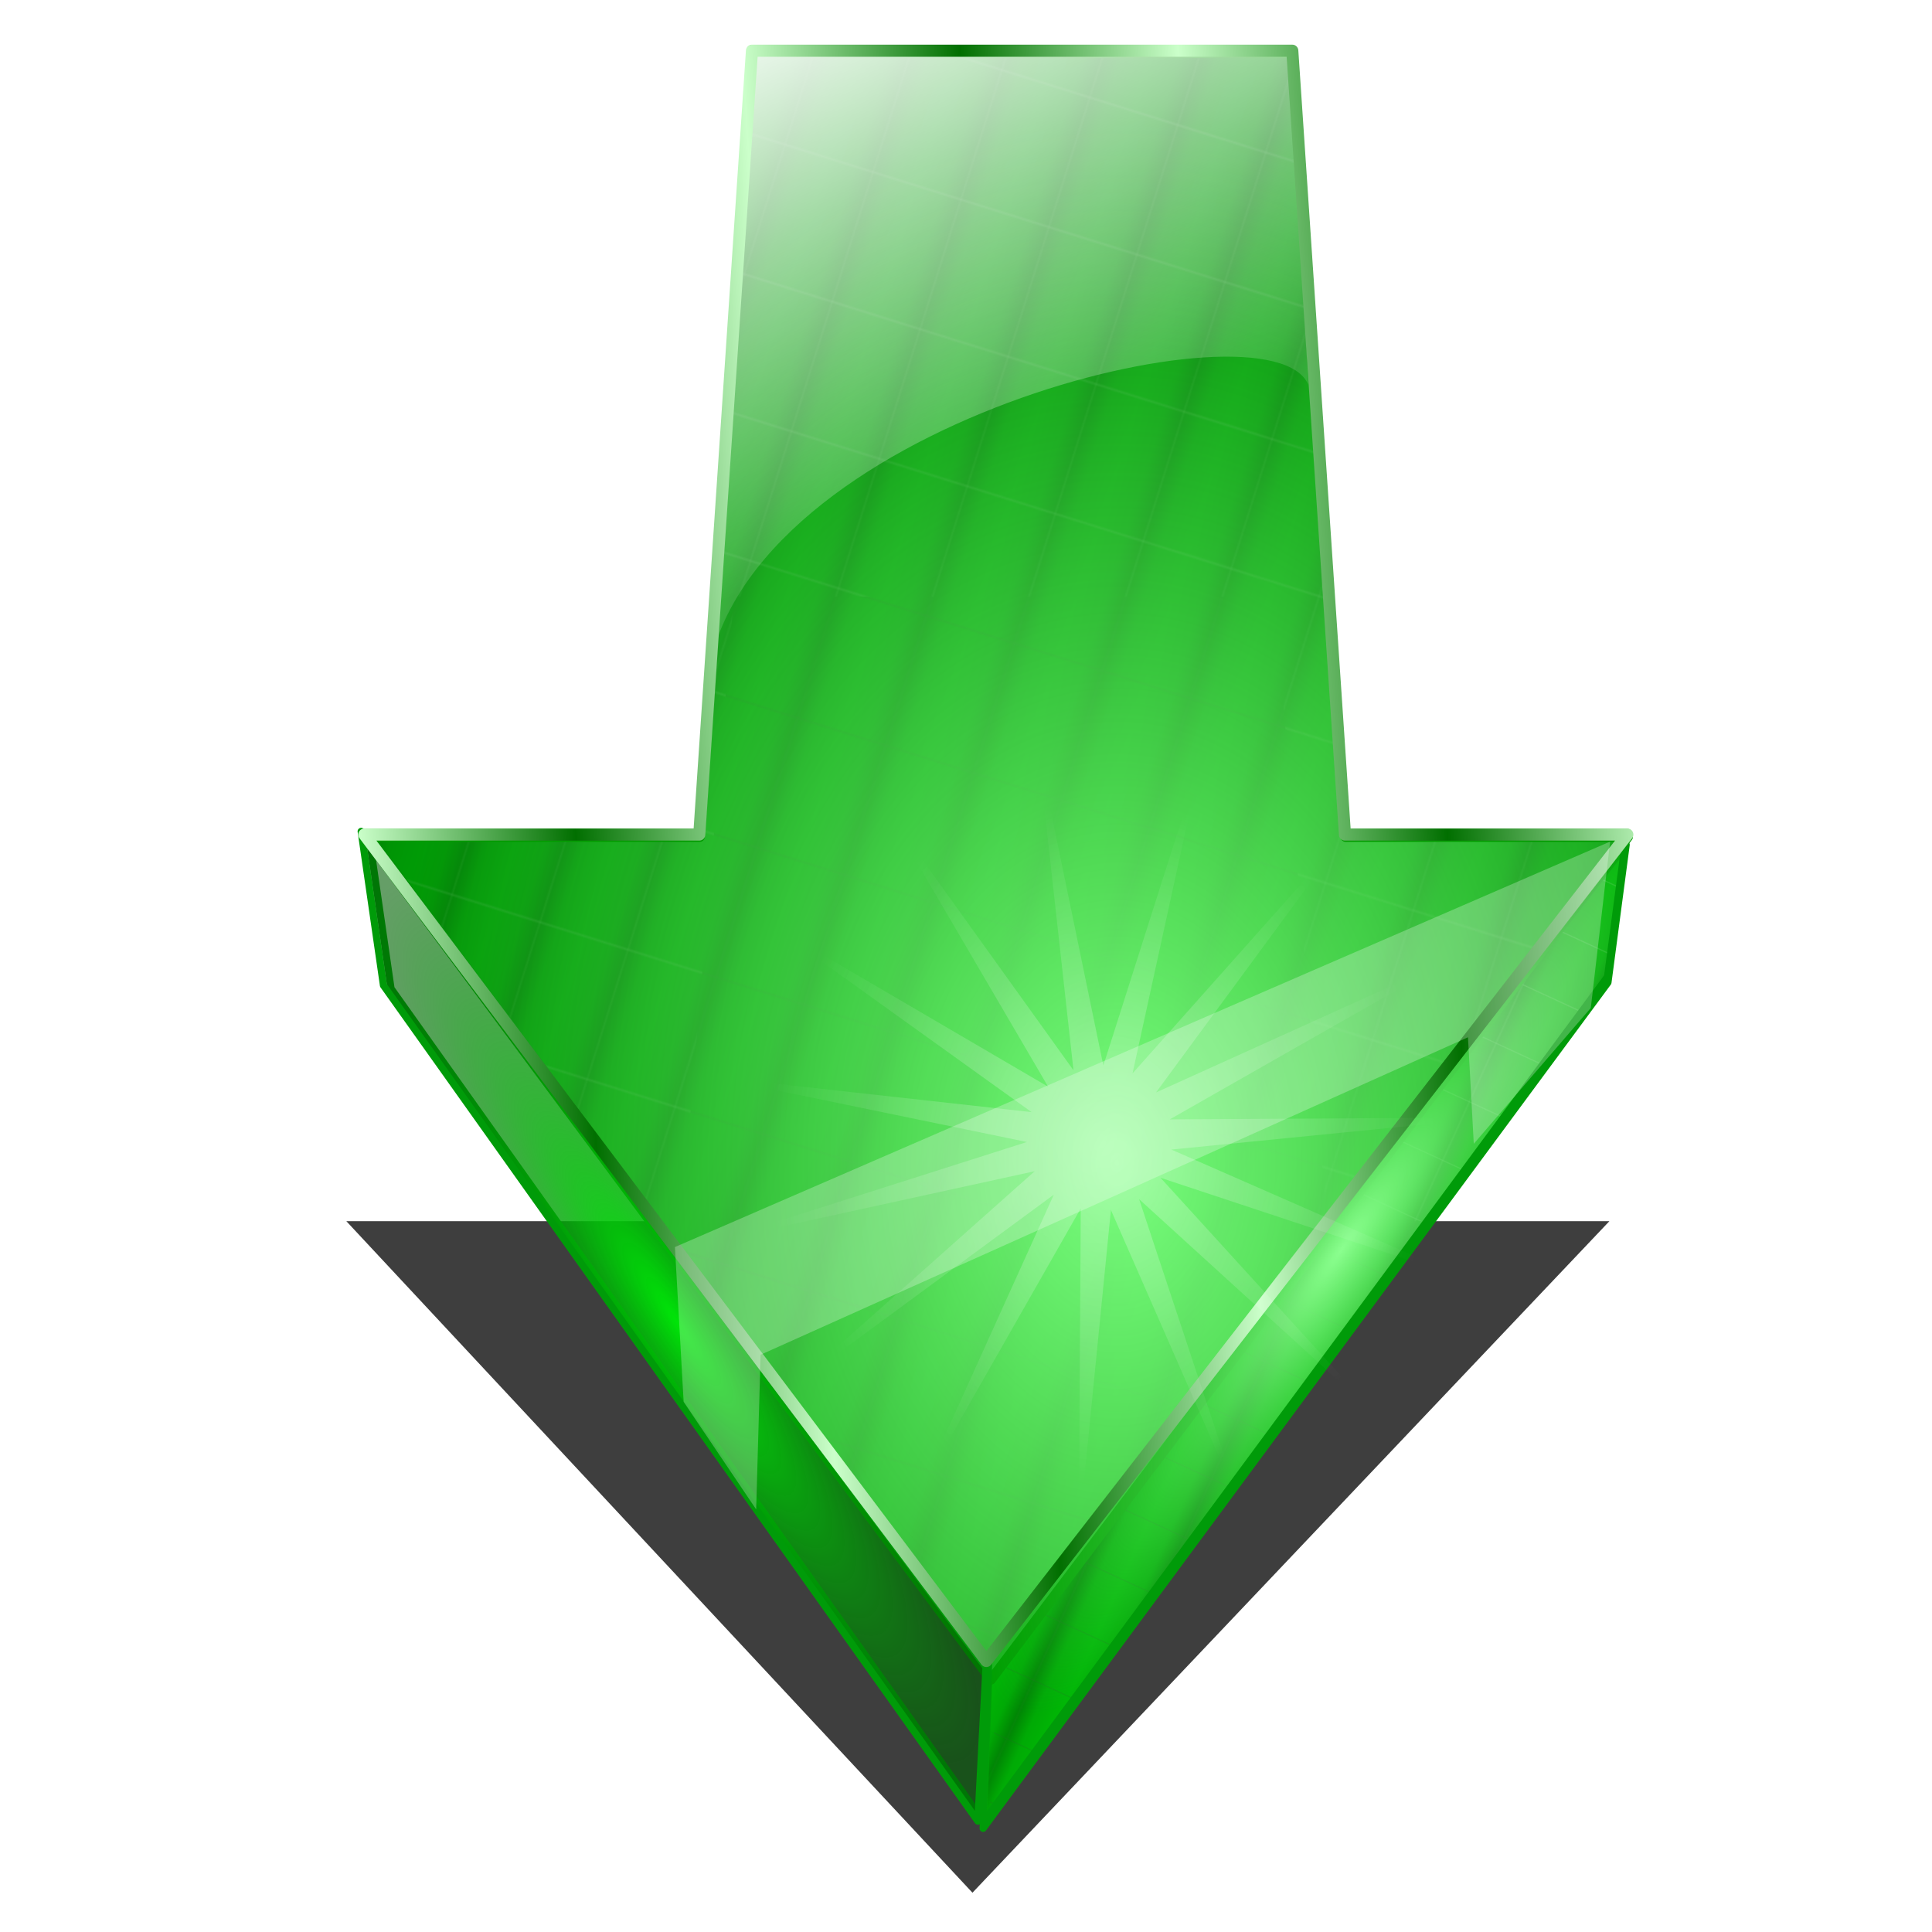 <?xml version="1.0" encoding="UTF-8" standalone="no"?>
<svg
   xmlns:dc="http://purl.org/dc/elements/1.1/"
   xmlns:cc="http://creativecommons.org/ns#"
   xmlns:rdf="http://www.w3.org/1999/02/22-rdf-syntax-ns#"
   xmlns:svg="http://www.w3.org/2000/svg"
   xmlns="http://www.w3.org/2000/svg"
   xmlns:xlink="http://www.w3.org/1999/xlink"
   xmlns:sodipodi="http://sodipodi.sourceforge.net/DTD/sodipodi-0.dtd"
   xmlns:inkscape="http://www.inkscape.org/namespaces/inkscape"
   sodipodi:docname="Arrow-Down.svg"
   inkscape:version="1.0 (4035a4f, 2020-05-01)"
   id="svg8"
   version="1.1"
   viewBox="0 0 67.469 67.469"
   height="255"
   width="255">
  <defs
     id="defs2">
    <linearGradient
       id="linearGradient880"
       inkscape:collect="always">
      <stop
         id="stop876"
         offset="0"
         style="stop-color:#ffffff;stop-opacity:0.32" />
      <stop
         id="stop878"
         offset="1"
         style="stop-color:#ffffff;stop-opacity:0;" />
    </linearGradient>
    <linearGradient
       id="linearGradient877"
       inkscape:collect="always">
      <stop
         id="stop873"
         offset="0"
         style="stop-color:#00e508;stop-opacity:1" />
      <stop
         id="stop875"
         offset="1"
         style="stop-color:#005e03;stop-opacity:0.602" />
    </linearGradient>
    <linearGradient
       inkscape:collect="always"
       id="linearGradient2152">
      <stop
         style="stop-color:#cbffca;stop-opacity:1"
         offset="0"
         id="stop2148" />
      <stop
         style="stop-color:#016f00;stop-opacity:1"
         offset="1"
         id="stop2150" />
    </linearGradient>
    <pattern
       inkscape:collect="always"
       xlink:href="#pattern1119"
       id="pattern2130"
       patternTransform="matrix(0.07,0.021,-0.022,0.074,-30.598,231.485)" />
    <pattern
       inkscape:collect="always"
       xlink:href="#pattern1119"
       id="pattern2126"
       patternTransform="matrix(0.102,0,0,0.102,-6.809,229.999)" />
    <linearGradient
       inkscape:collect="always"
       id="linearGradient2122">
      <stop
         style="stop-color:#8bff8f;stop-opacity:1"
         offset="0"
         id="stop2118" />
      <stop
         style="stop-color:#00a505;stop-opacity:0.471"
         offset="1"
         id="stop2120" />
    </linearGradient>
    <pattern
       inkscape:collect="always"
       xlink:href="#pattern1119"
       id="pattern2116"
       patternTransform="matrix(0.052,0.024,-0.015,0.033,-33.777,255.982)" />
    <linearGradient
       inkscape:collect="always"
       id="linearGradient2110">
      <stop
         style="stop-color:#ffffff;stop-opacity:0.907"
         offset="0"
         id="stop2106" />
      <stop
         style="stop-color:#ffffff;stop-opacity:0.138"
         offset="1"
         id="stop2108" />
    </linearGradient>
    <linearGradient
       inkscape:collect="always"
       id="linearGradient2092">
      <stop
         style="stop-color:#7cff80;stop-opacity:1"
         offset="0"
         id="stop2088" />
      <stop
         style="stop-color:#008b05;stop-opacity:0.728"
         offset="1"
         id="stop2090" />
    </linearGradient>
    <pattern
       inkscape:collect="always"
       xlink:href="#pattern1119"
       id="pattern2082"
       patternTransform="matrix(0.064,0.02,-0.023,0.073,-32.139,230.924)" />
    <linearGradient
       inkscape:collect="always"
       id="linearGradient1109">
      <stop
         style="stop-color:#006c03;stop-opacity:1"
         offset="0"
         id="stop1105" />
      <stop
         id="stop1113"
         offset="0.386"
         style="stop-color:#00ae05;stop-opacity:1" />
      <stop
         style="stop-color:#00c606;stop-opacity:1"
         offset="1"
         id="stop1107" />
    </linearGradient>
    <linearGradient
       inkscape:collect="always"
       xlink:href="#linearGradient1109"
       id="linearGradient1111"
       x1="16.499"
       y1="243.501"
       x2="22.672"
       y2="243.501"
       gradientUnits="userSpaceOnUse"
       spreadMethod="reflect"
       gradientTransform="matrix(3.78,0,0,3.78,-62.36,-889.465)" />
    <pattern
       patternUnits="userSpaceOnUse"
       width="47.861"
       height="61.71"
       patternTransform="translate(62.36,21.946)"
       id="pattern1119">
      <rect
         y="0"
         x="0"
         height="61.71"
         width="47.861"
         id="rect1103"
         style="fill:url(#linearGradient1111);fill-opacity:1;stroke:none;stroke-width:1.002;stroke-linecap:round;stroke-linejoin:round;stroke-miterlimit:4;stroke-dasharray:none;stroke-opacity:1" />
    </pattern>
    <radialGradient
       inkscape:collect="always"
       xlink:href="#linearGradient2092"
       id="radialGradient2094"
       cx="48.016"
       cy="270.293"
       fx="48.016"
       fy="270.293"
       r="23.707"
       gradientTransform="matrix(1.082,0,0,1.542,-12.945,-146.653)"
       gradientUnits="userSpaceOnUse" />
    <linearGradient
       gradientTransform="matrix(0.938,0,0,0.938,-6.04,14.311)"
       inkscape:collect="always"
       xlink:href="#linearGradient2110"
       id="linearGradient2112"
       x1="35.402"
       y1="231.159"
       x2="42.394"
       y2="248.04"
       gradientUnits="userSpaceOnUse" />
    <radialGradient
       inkscape:collect="always"
       xlink:href="#linearGradient2122"
       id="radialGradient2124"
       cx="56.546"
       cy="277.072"
       fx="56.546"
       fy="277.072"
       r="12.108"
       gradientTransform="matrix(-0.967,1.32,-0.316,-0.231,189.094,262.518)"
       gradientUnits="userSpaceOnUse" />
    <radialGradient
       inkscape:collect="always"
       xlink:href="#linearGradient877"
       id="radialGradient2138"
       cx="31.531"
       cy="278.94"
       fx="31.531"
       fy="278.94"
       r="11.769"
       gradientTransform="matrix(0.274,-0.181,0.863,1.304,-225.704,-82.294)"
       gradientUnits="userSpaceOnUse" />
    <linearGradient
       gradientTransform="matrix(0.938,0,0,0.938,-6.04,14.311)"
       inkscape:collect="always"
       xlink:href="#linearGradient2152"
       id="linearGradient2154"
       x1="19.826"
       y1="261.723"
       x2="27.908"
       y2="261.191"
       gradientUnits="userSpaceOnUse"
       spreadMethod="reflect" />
    <filter
       height="1.082"
       y="-0.041"
       width="1.084"
       x="-0.042"
       id="filter1839"
       style="color-interpolation-filters:sRGB"
       inkscape:collect="always">
      <feGaussianBlur
         id="feGaussianBlur1841"
         stdDeviation="0.77"
         inkscape:collect="always" />
    </filter>
    <radialGradient
       gradientTransform="matrix(0.85,0.012,-0.012,0.862,8.166,36.089)"
       gradientUnits="userSpaceOnUse"
       r="13.726"
       fy="270.187"
       fx="39.461"
       cy="270.187"
       cx="39.461"
       id="radialGradient882"
       xlink:href="#linearGradient880"
       inkscape:collect="always" />
  </defs>
  <sodipodi:namedview
     inkscape:document-rotation="0"
     inkscape:window-maximized="1"
     inkscape:window-y="0"
     inkscape:window-x="0"
     inkscape:window-height="1056"
     inkscape:window-width="1920"
     inkscape:snap-global="false"
     inkscape:snap-nodes="false"
     inkscape:object-nodes="false"
     inkscape:snap-others="false"
     inkscape:snap-grids="false"
     inkscape:snap-to-guides="false"
     units="px"
     showgrid="false"
     inkscape:current-layer="layer1"
     inkscape:document-units="mm"
     inkscape:cy="127.5"
     inkscape:cx="127.5"
     inkscape:zoom="3.4823529"
     inkscape:pageshadow="2"
     inkscape:pageopacity="0"
     borderopacity="1.0"
     bordercolor="#666666"
     pagecolor="#ff0000"
     id="base" />
  <g
     transform="translate(0,-229.531)"
     id="layer1"
     inkscape:groupmode="layer"
     inkscape:label="Layer 1">
    <path
       id="path1837"
       style="fill:#000000;fill-opacity:0.754;stroke:none;stroke-width:0.31;stroke-linecap:round;stroke-linejoin:round;stroke-opacity:1;filter:url(#filter1839)"
       d="m 25.633,250.365 -1.84,21.812 h -11.698 l 21.865,23.451 22.243,-23.451 h -9.861 l -1.84,-21.812 z"
       sodipodi:nodetypes="cccccccc" />
    <path
       id="rect896"
       style="fill:url(#pattern2082);fill-opacity:1;stroke:#029a00;stroke-width:0.348;stroke-linecap:round;stroke-linejoin:round;stroke-opacity:1"
       d="m 26.256,231.276 -1.84,27.374 H 12.719 l 21.865,29.43 22.243,-29.43 h -9.861 l -1.84,-27.374 z"
       sodipodi:nodetypes="cccccccc" />
    <path
       style="fill:url(#pattern2130);fill-opacity:1;stroke:#009b09;stroke-width:0.248px;stroke-linecap:butt;stroke-linejoin:round;stroke-opacity:1"
       d="m 12.879,258.676 0.778,5.378 20.759,29.187 0.283,-5.378 z"
       id="path902"
       sodipodi:nodetypes="ccccc" />
    <path
       id="path904"
       d="m 56.79,259.029 -0.637,4.812 -21.821,29.541 0.212,-5.661 z"
       style="fill:url(#pattern2116);fill-opacity:1;stroke:#009b09;stroke-width:0.248;stroke-linecap:butt;stroke-linejoin:round;stroke-miterlimit:4;stroke-dasharray:none;stroke-opacity:1"
       sodipodi:nodetypes="ccccc" />
    <rect
       style="fill:url(#pattern2126);stroke:none;stroke-width:0.102"
       width="4.885"
       height="6.298"
       x="-6.809"
       y="229.999"
       id="rect1122" />
    <path
       sodipodi:nodetypes="cccccccc"
       d="m 26.28,231.381 -1.84,27.374 H 12.743 l 21.865,29.43 22.243,-29.43 h -9.861 l -1.84,-27.374 z"
       style="fill:url(#radialGradient2094);fill-opacity:1;stroke:#029a00;stroke-width:0.348;stroke-linecap:round;stroke-linejoin:round;stroke-opacity:1"
       id="path2084" />
    <path
       id="path2096"
       style="fill:url(#linearGradient2112);fill-opacity:1;stroke:none;stroke-width:0.348;stroke-linecap:round;stroke-linejoin:round;stroke-opacity:1"
       d="m 26.26,231.302 -1.555,21.888 c 1.315,-8.865 19.697,-13.317 20.982,-10.224 l -0.557,-11.665 z"
       sodipodi:nodetypes="ccccc" />
    <path
       sodipodi:nodetypes="ccccc"
       style="fill:url(#radialGradient2124);fill-opacity:1;stroke:#009b09;stroke-width:0.248;stroke-linecap:butt;stroke-linejoin:round;stroke-miterlimit:4;stroke-dasharray:none;stroke-opacity:1"
       d="m 56.775,258.827 -0.637,4.812 -21.821,29.541 0.212,-5.661 z"
       id="path2114" />
    <path
       sodipodi:nodetypes="ccccc"
       id="path2128"
       d="m 12.612,258.564 0.778,5.378 20.759,29.187 0.283,-5.378 z"
       style="fill:url(#radialGradient2138);fill-opacity:1;stroke:#009b09;stroke-width:0.248px;stroke-linecap:butt;stroke-linejoin:round;stroke-opacity:1" />
    <path
       id="path2146"
       style="fill:none;fill-opacity:1;stroke:url(#linearGradient2154);stroke-width:0.422;stroke-linecap:round;stroke-linejoin:round;stroke-miterlimit:4;stroke-dasharray:none;stroke-opacity:1"
       d="m 26.26,231.302 -1.84,27.374 H 12.723 l 21.722,28.86 22.385,-28.86 h -9.861 l -1.84,-27.374 z"
       sodipodi:nodetypes="cccccccc" />
    <path
       style="fill:#ffffff;fill-opacity:0.259;stroke:none;stroke-width:0.265px;stroke-linecap:butt;stroke-linejoin:miter;stroke-opacity:1"
       d="m 23.57,273.08 32.659,-14.16 -0.675,5.811 -4.087,4.743 -0.202,-3.72 -24.704,11.087 -0.154,5.402 -2.533,-3.757 z"
       id="path876"
       sodipodi:nodetypes="ccccccccc" />
    <path
       inkscape:transform-center-y="-0.077298524"
       inkscape:transform-center-x="0.077298509"
       d="m 36.603,267.481 -5.733,-9.796 6.618,9.222 -1.252,-11.281 2.295,11.116 3.444,-10.815 -2.425,11.089 7.546,-8.479 -6.725,9.144 10.342,-4.677 -9.863,5.618 11.35,-0.066 -11.295,1.12 10.396,4.556 -10.774,-3.571 7.644,8.391 -8.391,-7.644 3.571,10.774 -4.556,-10.396 -1.12,11.295 0.066,-11.35 -5.618,9.863 4.677,-10.342 -9.144,6.725 8.479,-7.546 -11.089,2.425 10.815,-3.444 -11.116,-2.295 11.281,1.252 -9.222,-6.618 z"
       inkscape:randomized="0"
       inkscape:rounded="0"
       inkscape:flatsided="false"
       sodipodi:arg2="-2.146755"
       sodipodi:arg1="-2.3561945"
       sodipodi:r2="13.820952"
       sodipodi:r1="2.5381477"
       sodipodi:cy="269.27554"
       sodipodi:cx="38.397471"
       sodipodi:sides="15"
       id="path874"
       style="fill:url(#radialGradient882);fill-opacity:1;stroke-width:0.45;stroke-linecap:round;stroke-linejoin:round"
       sodipodi:type="star" />
  </g>
</svg>
